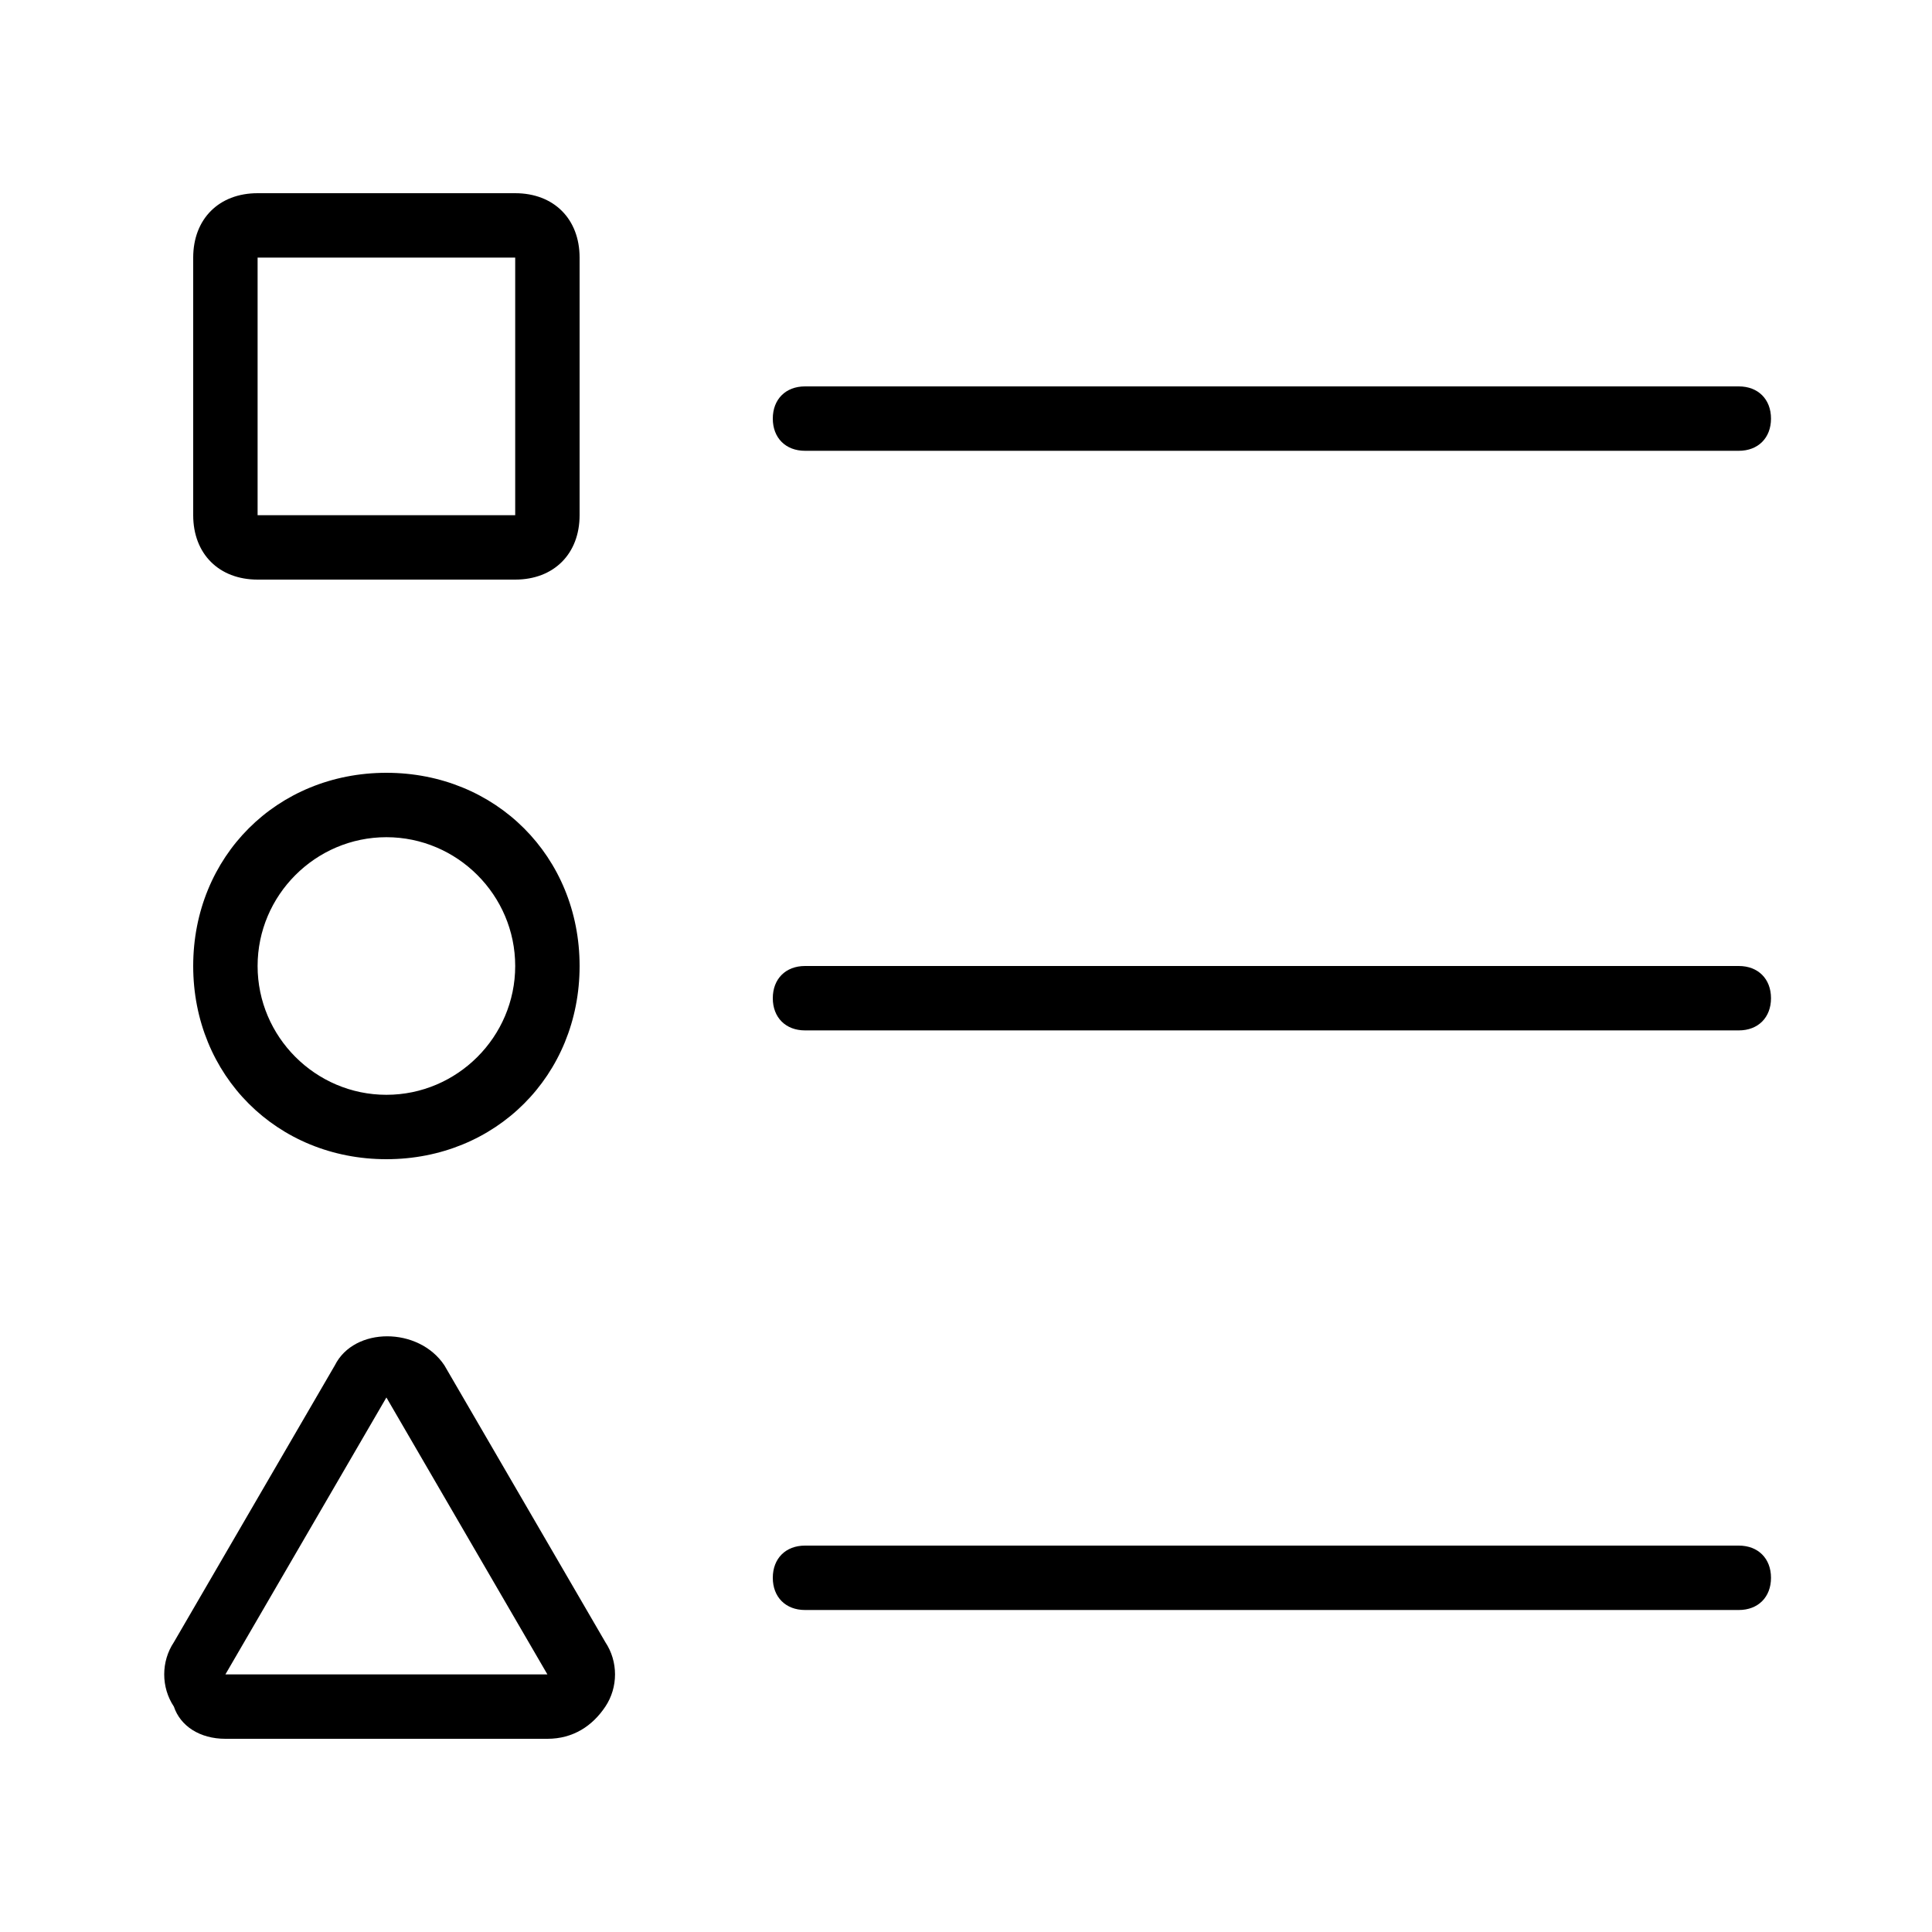<svg class="cs-custom-icon" version="1.1" xmlns="http://www.w3.org/2000/svg" xmlns:xlink="http://www.w3.org/1999/xlink" x="0px" y="0px" viewBox="-290 382 30 30" enable-background="new -290 382 30 30" xml:space="preserve">
  <g>
    <path d="M-286,391h4c0.6,0,1-0.4,1-1v-4c0-0.6-0.4-1-1-1h-4c-0.6,0-1,0.4-1,1v4C-287,390.6-286.6,391-286,391zM-282,390h-4v-4h4V390"/>
    <path d="M-284,400c1.7,0,3-1.3,3-3s-1.3-3-3-3s-3,1.3-3,3S-285.7,400-284,400z M-284,395c1.1,0,2,0.9,2,2s-0.9,2-2,2s-2-0.9-2-2S-285.1,395-284,395z"/>
    <path d="M-283.1,403.2c-0.4-0.6-1.4-0.6-1.7,0l-2.5,4.3c-0.2,0.3-0.2,0.7,0,1c0.1,0.3,0.4,0.5,0.8,0.5h5c0.4,0,0.7-0.2,0.9-0.5c0.2-0.3,0.2-0.7,0-1L-283.1,403.2z M-286.5,408l2.5-4.3l2.5,4.3H-286.5z"/>
    <path d="M-277.5,389h14.5c0.3,0,0.5-0.2,0.5-0.5s-0.2-0.5-0.5-0.5h-14.5c-0.3,0-0.5,0.2-0.5,0.5S-277.8,389-277.5,389z"/>
    <path d="M-263,397h-14.5c-0.3,0-0.5,0.2-0.5,0.5s0.2,0.5,0.5,0.5h14.5c0.3,0,0.5-0.2,0.5-0.5S-262.7,397-263,397z"/>
    <path d="M-263,406h-14.5c-0.3,0-0.5,0.2-0.5,0.5s0.2,0.5,0.5,0.5h14.5c0.3,0,0.5-0.2,0.5-0.5S-262.7,406-263,406z"/>
  </g>
</svg>